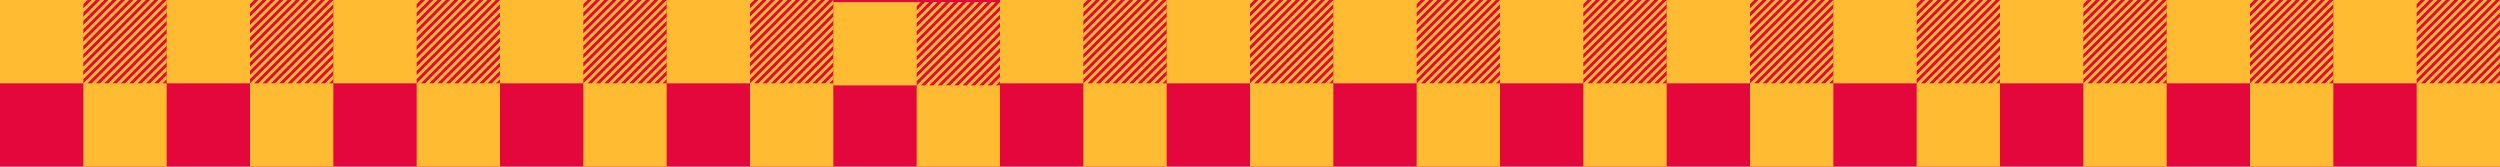 <svg width="1200" height="80" viewBox="0 0 1200 80" fill="none" xmlns="http://www.w3.org/2000/svg">
<g clip-path="url(#clip0_48_245)">
<rect width="1200" height="80" fill="#E3073C"/>
<path fill-rule="evenodd" clip-rule="evenodd" d="M400 1H440V41H400V1ZM440 41H480V81H440V41ZM440 1H442L440 3V1ZM440 5L444 1H446L440 7V5ZM440 9L448 1H450L440 11V9ZM440 13L452 1H454L440 15V13ZM440 17L456 1H458L440 19V17ZM440 21L460 1H462L440 23V21ZM440 25L464 1H466L440 27V25ZM440 29L468 1H470L440 31V29ZM440 33L472 1H474L440 35V33ZM440 37L476 1H478L440 39V37ZM440 41L480 1V3L442 41H440ZM444 41L480 5V7L446 41H444ZM448 41L480 9V11L450 41H448ZM452 41L480 13V15L454 41H452ZM456 41L480 17V19L458 41H456ZM460 41L480 21V23L462 41H460ZM464 41L480 25V27L466 41H464ZM468 41L480 29V31L470 41H468ZM472 41L480 33V35L474 41H472ZM476 41L480 37V39L478 41H476Z" fill="#FFBC33"/>
<path fill-rule="evenodd" clip-rule="evenodd" d="M0 0H40V40H0V0ZM40 40H80V80H40V40ZM40 0H42L40 2V0ZM40 4L44 0H46L40 6V4ZM40 8L48 0H50L40 10V8ZM40 12L52 0H54L40 14V12ZM40 16L56 0H58L40 18V16ZM40 20L60 0H62L40 22V20ZM40 24L64 0H66L40 26V24ZM40 28L68 0H70L40 30V28ZM40 32L72 0H74L40 34V32ZM40 36L76 0H78L40 38V36ZM40 40L80 0V2L42 40H40ZM44 40L80 4V6L46 40H44ZM48 40L80 8V10L50 40H48ZM52 40L80 12V14L54 40H52ZM56 40L80 16V18L58 40H56ZM60 40L80 20V22L62 40H60ZM64 40L80 24V26L66 40H64ZM68 40L80 28V30L70 40H68ZM72 40L80 32V34L74 40H72ZM76 40L80 36V38L78 40H76Z" fill="#FFBC33"/>
<path fill-rule="evenodd" clip-rule="evenodd" d="M240 0H280V40H240V0ZM280 40H320V80H280V40ZM280 0H282L280 2V0ZM280 4L284 0H286L280 6V4ZM280 8L288 0H290L280 10V8ZM280 12L292 0H294L280 14V12ZM280 16L296 0H298L280 18V16ZM280 20L300 0H302L280 22V20ZM280 24L304 0H306L280 26V24ZM280 28L308 0H310L280 30V28ZM280 32L312 0H314L280 34V32ZM280 36L316 0H318L280 38V36ZM280 40L320 0V2L282 40H280ZM284 40L320 4V6L286 40H284ZM288 40L320 8V10L290 40H288ZM292 40L320 12V14L294 40H292ZM296 40L320 16V18L298 40H296ZM300 40L320 20V22L302 40H300ZM304 40L320 24V26L306 40H304ZM308 40L320 28V30L310 40H308ZM312 40L320 32V34L314 40H312ZM316 40L320 36V38L318 40H316Z" fill="#FFBC33"/>
<path fill-rule="evenodd" clip-rule="evenodd" d="M80 0H120V40H80V0ZM120 40H160V80H120V40ZM120 0H122L120 2V0ZM120 4L124 0H126L120 6V4ZM120 8L128 0H130L120 10V8ZM120 12L132 0H134L120 14V12ZM120 16L136 0H138L120 18V16ZM120 20L140 0H142L120 22V20ZM120 24L144 0H146L120 26V24ZM120 28L148 0H150L120 30V28ZM120 32L152 0H154L120 34V32ZM120 36L156 0H158L120 38V36ZM120 40L160 0V2L122 40H120ZM124 40L160 4V6L126 40H124ZM128 40L160 8V10L130 40H128ZM132 40L160 12V14L134 40H132ZM136 40L160 16V18L138 40H136ZM140 40L160 20V22L142 40H140ZM144 40L160 24V26L146 40H144ZM148 40L160 28V30L150 40H148ZM152 40L160 32V34L154 40H152ZM156 40L160 36V38L158 40H156Z" fill="#FFBC33"/>
<path fill-rule="evenodd" clip-rule="evenodd" d="M320 0H360V40H320V0ZM360 40H400V80H360V40ZM360 0H362L360 2V0ZM360 4L364 0H366L360 6V4ZM360 8L368 0H370L360 10V8ZM360 12L372 0H374L360 14V12ZM360 16L376 0H378L360 18V16ZM360 20L380 0H382L360 22V20ZM360 24L384 0H386L360 26V24ZM360 28L388 0H390L360 30V28ZM360 32L392 0H394L360 34V32ZM360 36L396 0H398L360 38V36ZM360 40L400 0V2L362 40H360ZM364 40L400 4V6L366 40H364ZM368 40L400 8V10L370 40H368ZM372 40L400 12V14L374 40H372ZM376 40L400 16V18L378 40H376ZM380 40L400 20V22L382 40H380ZM384 40L400 24V26L386 40H384ZM388 40L400 28V30L390 40H388ZM392 40L400 32V34L394 40H392ZM396 40L400 36V38L398 40H396Z" fill="#FFBC33"/>
<path fill-rule="evenodd" clip-rule="evenodd" d="M160 0H200V40H160V0ZM200 40H240V80H200V40ZM200 0H202L200 2V0ZM200 4L204 0H206L200 6V4ZM200 8L208 0H210L200 10V8ZM200 12L212 0H214L200 14V12ZM200 16L216 0H218L200 18V16ZM200 20L220 0H222L200 22V20ZM200 24L224 0H226L200 26V24ZM200 28L228 0H230L200 30V28ZM200 32L232 0H234L200 34V32ZM200 36L236 0H238L200 38V36ZM200 40L240 0V2L202 40H200ZM204 40L240 4V6L206 40H204ZM208 40L240 8V10L210 40H208ZM212 40L240 12V14L214 40H212ZM216 40L240 16V18L218 40H216ZM220 40L240 20V22L222 40H220ZM224 40L240 24V26L226 40H224ZM228 40L240 28V30L230 40H228ZM232 40L240 32V34L234 40H232ZM236 40L240 36V38L238 40H236Z" fill="#FFBC33"/>
<path fill-rule="evenodd" clip-rule="evenodd" d="M480 0H520V40H480V0ZM520 40H560V80H520V40ZM520 0H522L520 2V0ZM520 4L524 0H526L520 6V4ZM520 8L528 0H530L520 10V8ZM520 12L532 0H534L520 14V12ZM520 16L536 0H538L520 18V16ZM520 20L540 0H542L520 22V20ZM520 24L544 0H546L520 26V24ZM520 28L548 0H550L520 30V28ZM520 32L552 0H554L520 34V32ZM520 36L556 0H558L520 38V36ZM520 40L560 0V2L522 40H520ZM524 40L560 4V6L526 40H524ZM528 40L560 8V10L530 40H528ZM532 40L560 12V14L534 40H532ZM536 40L560 16V18L538 40H536ZM540 40L560 20V22L542 40H540ZM544 40L560 24V26L546 40H544ZM548 40L560 28V30L550 40H548ZM552 40L560 32V34L554 40H552ZM556 40L560 36V38L558 40H556Z" fill="#FFBC33"/>
<path fill-rule="evenodd" clip-rule="evenodd" d="M720 0H760V40H720V0ZM760 40H800V80H760V40ZM760 0H762L760 2V0ZM760 4L764 0H766L760 6V4ZM760 8L768 0H770L760 10V8ZM760 12L772 0H774L760 14V12ZM760 16L776 0H778L760 18V16ZM760 20L780 0H782L760 22V20ZM760 24L784 0H786L760 26V24ZM760 28L788 0H790L760 30V28ZM760 32L792 0H794L760 34V32ZM760 36L796 0H798L760 38V36ZM760 40L800 0V2L762 40H760ZM764 40L800 4V6L766 40H764ZM768 40L800 8V10L770 40H768ZM772 40L800 12V14L774 40H772ZM776 40L800 16V18L778 40H776ZM780 40L800 20V22L782 40H780ZM784 40L800 24V26L786 40H784ZM788 40L800 28V30L790 40H788ZM792 40L800 32V34L794 40H792ZM796 40L800 36V38L798 40H796Z" fill="#FFBC33"/>
<path fill-rule="evenodd" clip-rule="evenodd" d="M800 0H840V40H800V0ZM840 40H880V80H840V40ZM840 0H842L840 2V0ZM840 4L844 0H846L840 6V4ZM840 8L848 0H850L840 10V8ZM840 12L852 0H854L840 14V12ZM840 16L856 0H858L840 18V16ZM840 20L860 0H862L840 22V20ZM840 24L864 0H866L840 26V24ZM840 28L868 0H870L840 30V28ZM840 32L872 0H874L840 34V32ZM840 36L876 0H878L840 38V36ZM840 40L880 0V2L842 40H840ZM844 40L880 4V6L846 40H844ZM848 40L880 8V10L850 40H848ZM852 40L880 12V14L854 40H852ZM856 40L880 16V18L858 40H856ZM860 40L880 20V22L862 40H860ZM864 40L880 24V26L866 40H864ZM868 40L880 28V30L870 40H868ZM872 40L880 32V34L874 40H872ZM876 40L880 36V38L878 40H876Z" fill="#FFBC33"/>
<path fill-rule="evenodd" clip-rule="evenodd" d="M560 0H600V40H560V0ZM600 40H640V80H600V40ZM600 0H602L600 2V0ZM600 4L604 0H606L600 6V4ZM600 8L608 0H610L600 10V8ZM600 12L612 0H614L600 14V12ZM600 16L616 0H618L600 18V16ZM600 20L620 0H622L600 22V20ZM600 24L624 0H626L600 26V24ZM600 28L628 0H630L600 30V28ZM600 32L632 0H634L600 34V32ZM600 36L636 0H638L600 38V36ZM600 40L640 0V2L602 40H600ZM604 40L640 4V6L606 40H604ZM608 40L640 8V10L610 40H608ZM612 40L640 12V14L614 40H612ZM616 40L640 16V18L618 40H616ZM620 40L640 20V22L622 40H620ZM624 40L640 24V26L626 40H624ZM628 40L640 28V30L630 40H628ZM632 40L640 32V34L634 40H632ZM636 40L640 36V38L638 40H636Z" fill="#FFBC33"/>
<path fill-rule="evenodd" clip-rule="evenodd" d="M880 0H920V40H880V0ZM920 40H960V80H920V40ZM920 0H922L920 2V0ZM920 4L924 0H926L920 6V4ZM920 8L928 0H930L920 10V8ZM920 12L932 0H934L920 14V12ZM920 16L936 0H938L920 18V16ZM920 20L940 0H942L920 22V20ZM920 24L944 0H946L920 26V24ZM920 28L948 0H950L920 30V28ZM920 32L952 0H954L920 34V32ZM920 36L956 0H958L920 38V36ZM920 40L960 0V2L922 40H920ZM924 40L960 4V6L926 40H924ZM928 40L960 8V10L930 40H928ZM932 40L960 12V14L934 40H932ZM936 40L960 16V18L938 40H936ZM940 40L960 20V22L942 40H940ZM944 40L960 24V26L946 40H944ZM948 40L960 28V30L950 40H948ZM952 40L960 32V34L954 40H952ZM956 40L960 36V38L958 40H956Z" fill="#FFBC33"/>
<path fill-rule="evenodd" clip-rule="evenodd" d="M1120 0H1160V40H1120V0ZM1160 40H1200V80H1160V40ZM1160 0H1162L1160 2V0ZM1160 4L1164 0H1166L1160 6V4ZM1160 8L1168 0H1170L1160 10V8ZM1160 12L1172 0H1174L1160 14V12ZM1160 16L1176 0H1178L1160 18V16ZM1160 20L1180 0H1182L1160 22V20ZM1160 24L1184 0H1186L1160 26V24ZM1160 28L1188 0H1190L1160 30V28ZM1160 32L1192 0H1194L1160 34V32ZM1160 36L1196 0H1198L1160 38V36ZM1160 40L1200 0V2L1162 40H1160ZM1164 40L1200 4V6L1166 40H1164ZM1168 40L1200 8V10L1170 40H1168ZM1172 40L1200 12V14L1174 40H1172ZM1176 40L1200 16V18L1178 40H1176ZM1180 40L1200 20V22L1182 40H1180ZM1184 40L1200 24V26L1186 40H1184ZM1188 40L1200 28V30L1190 40H1188ZM1192 40L1200 32V34L1194 40H1192ZM1196 40L1200 36V38L1198 40H1196Z" fill="#FFBC33"/>
<path fill-rule="evenodd" clip-rule="evenodd" d="M960 0H1000V40H960V0ZM1000 40H1040V80H1000V40ZM1000 0H1002L1000 2V0ZM1000 4L1004 0H1006L1000 6V4ZM1000 8L1008 0H1010L1000 10V8ZM1000 12L1012 0H1014L1000 14V12ZM1000 16L1016 0H1018L1000 18V16ZM1000 20L1020 0H1022L1000 22V20ZM1000 24L1024 0H1026L1000 26V24ZM1000 28L1028 0H1030L1000 30V28ZM1000 32L1032 0H1034L1000 34V32ZM1000 36L1036 0H1038L1000 38V36ZM1000 40L1040 0V2L1002 40H1000ZM1004 40L1040 4V6L1006 40H1004ZM1008 40L1040 8V10L1010 40H1008ZM1012 40L1040 12V14L1014 40H1012ZM1016 40L1040 16V18L1018 40H1016ZM1020 40L1040 20V22L1022 40H1020ZM1024 40L1040 24V26L1026 40H1024ZM1028 40L1040 28V30L1030 40H1028ZM1032 40L1040 32V34L1034 40H1032ZM1036 40L1040 36V38L1038 40H1036Z" fill="#FFBC33"/>
<path fill-rule="evenodd" clip-rule="evenodd" d="M1040 0H1080V40H1040V0ZM1080 40H1120V80H1080V40ZM1080 0H1082L1080 2V0ZM1080 4L1084 0H1086L1080 6V4ZM1080 8L1088 0H1090L1080 10V8ZM1080 12L1092 0H1094L1080 14V12ZM1080 16L1096 0H1098L1080 18V16ZM1080 20L1100 0H1102L1080 22V20ZM1080 24L1104 0H1106L1080 26V24ZM1080 28L1108 0H1110L1080 30V28ZM1080 32L1112 0H1114L1080 34V32ZM1080 36L1116 0H1118L1080 38V36ZM1080 40L1120 0V2L1082 40H1080ZM1084 40L1120 4V6L1086 40H1084ZM1088 40L1120 8V10L1090 40H1088ZM1092 40L1120 12V14L1094 40H1092ZM1096 40L1120 16V18L1098 40H1096ZM1100 40L1120 20V22L1102 40H1100ZM1104 40L1120 24V26L1106 40H1104ZM1108 40L1120 28V30L1110 40H1108ZM1112 40L1120 32V34L1114 40H1112ZM1116 40L1120 36V38L1118 40H1116Z" fill="#FFBC33"/>
<path fill-rule="evenodd" clip-rule="evenodd" d="M640 0H680V40H640V0ZM680 40H720V80H680V40ZM680 0H682L680 2V0ZM680 4L684 0H686L680 6V4ZM680 8L688 0H690L680 10V8ZM680 12L692 0H694L680 14V12ZM680 16L696 0H698L680 18V16ZM680 20L700 0H702L680 22V20ZM680 24L704 0H706L680 26V24ZM680 28L708 0H710L680 30V28ZM680 32L712 0H714L680 34V32ZM680 36L716 0H718L680 38V36ZM680 40L720 0V2L682 40H680ZM684 40L720 4V6L686 40H684ZM688 40L720 8V10L690 40H688ZM692 40L720 12V14L694 40H692ZM696 40L720 16V18L698 40H696ZM700 40L720 20V22L702 40H700ZM704 40L720 24V26L706 40H704ZM708 40L720 28V30L710 40H708ZM712 40L720 32V34L714 40H712ZM716 40L720 36V38L718 40H716Z" fill="#FFBC33"/>
</g>
<defs>
<clipPath id="clip0_48_245">
<rect width="1200" height="80" fill="white"/>
</clipPath>
</defs>
</svg>

